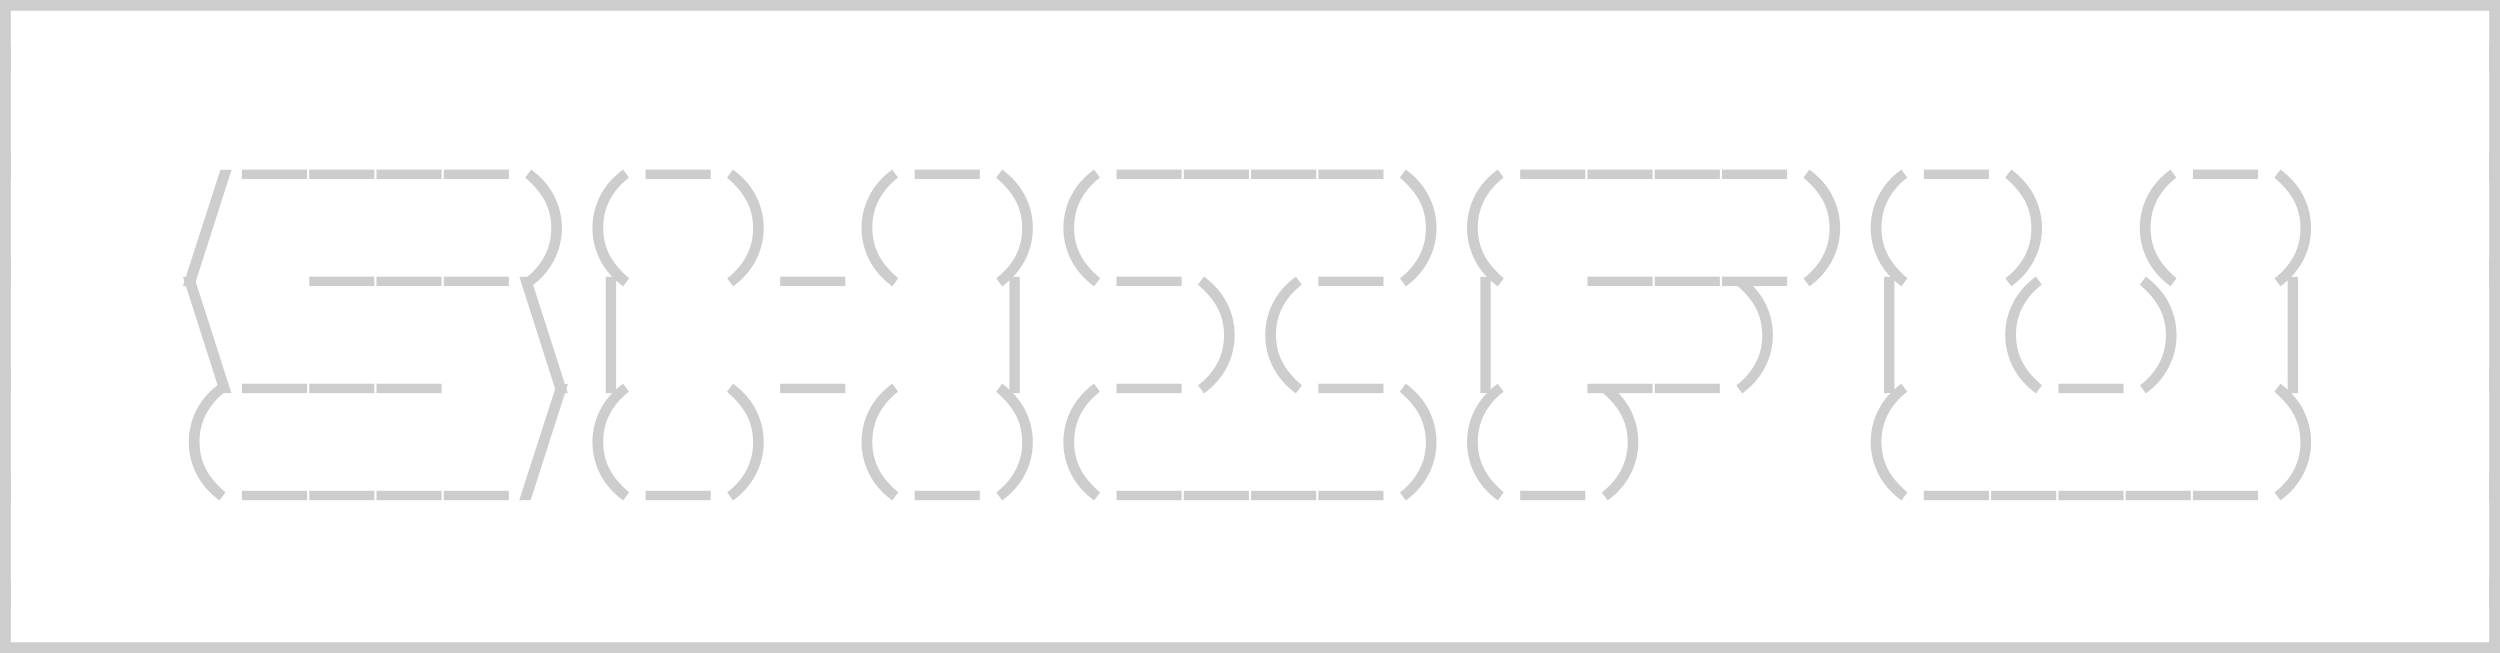 <svg xmlns="http://www.w3.org/2000/svg" viewBox="8 23 929 242.68" data-asc="0.83" width="929" height="242.68"><defs/><g fill="#cdcdcd"><g transform="translate(0, 0)"><path d="M8 23L22.50 23L22.50 27L12 27L12 50L8 50L8 23ZM22.50 27L22.50 23L47.50 23L47.50 27L22.50 27ZM47.50 27L47.50 23L72.50 23L72.50 27L47.50 27ZM72.50 27L72.50 23L97.50 23L97.50 27L72.50 27ZM97.50 27L97.50 23L122.50 23L122.50 27L97.50 27ZM122.50 27L122.50 23L147.50 23L147.50 27L122.50 27ZM147.50 27L147.50 23L172.50 23L172.50 27L147.50 27ZM172.50 27L172.50 23L197.50 23L197.50 27L172.50 27ZM197.50 27L197.50 23L222.50 23L222.50 27L197.50 27ZM222.50 27L222.50 23L247.50 23L247.50 27L222.50 27ZM247.50 27L247.50 23L272.50 23L272.50 27L247.50 27ZM272.50 27L272.50 23L297.50 23L297.50 27L272.50 27ZM297.50 27L297.50 23L322.50 23L322.50 27L297.50 27ZM322.50 27L322.50 23L347.50 23L347.50 27L322.50 27ZM347.50 27L347.50 23L372.50 23L372.50 27L347.50 27ZM372.50 27L372.50 23L397.50 23L397.50 27L372.50 27ZM397.50 27L397.50 23L422.50 23L422.50 27L397.50 27ZM422.50 27L422.50 23L447.50 23L447.50 27L422.50 27ZM447.50 27L447.50 23L472.50 23L472.50 27L447.50 27ZM472.50 27L472.50 23L497.50 23L497.50 27L472.50 27ZM497.50 27L497.50 23L522.50 23L522.50 27L497.50 27ZM522.50 27L522.50 23L547.50 23L547.50 27L522.50 27ZM547.50 27L547.50 23L572.50 23L572.50 27L547.50 27ZM572.50 27L572.50 23L597.50 23L597.50 27L572.50 27ZM597.50 27L597.50 23L622.50 23L622.50 27L597.50 27ZM622.50 27L622.50 23L647.50 23L647.50 27L622.50 27ZM647.50 27L647.50 23L672.50 23L672.50 27L647.50 27ZM672.50 27L672.50 23L697.50 23L697.50 27L672.50 27ZM697.50 27L697.50 23L722.50 23L722.50 27L697.50 27ZM722.50 27L722.50 23L747.50 23L747.50 27L722.50 27ZM747.50 27L747.50 23L772.50 23L772.50 27L747.50 27ZM772.50 27L772.50 23L797.50 23L797.50 27L772.50 27ZM797.50 27L797.50 23L822.50 23L822.50 27L797.50 27ZM822.50 27L822.50 23L847.50 23L847.50 27L822.50 27ZM847.50 27L847.50 23L872.50 23L872.50 27L847.50 27ZM872.50 27L872.50 23L897.50 23L897.50 27L872.50 27ZM897.50 27L897.50 23L922.50 23L922.50 27L897.50 27ZM922.50 23L937 23L937 50L933 50L933 27L922.50 27L922.50 23Z"/></g><g transform="translate(0, 39.78)"><path d="M12 50L8 50L8 0L12 0L12 50ZM97.90 46.25L122.10 46.25L122.10 49.75L97.90 49.75L97.90 46.25ZM122.90 46.25L147.10 46.25L147.10 49.75L122.90 49.75L122.90 46.25ZM147.90 46.25L172.10 46.25L172.10 49.75L147.90 49.75L147.90 46.25ZM172.90 46.25L197.10 46.25L197.10 49.75L172.90 49.75L172.90 46.25ZM247.90 46.25L272.10 46.25L272.10 49.75L247.90 49.75L247.90 46.25ZM347.90 46.25L372.10 46.25L372.10 49.75L347.90 49.75L347.90 46.25ZM422.90 46.25L447.10 46.25L447.10 49.75L422.90 49.75L422.90 46.25ZM447.90 46.25L472.10 46.25L472.10 49.75L447.90 49.75L447.90 46.25ZM472.90 46.25L497.10 46.25L497.10 49.75L472.90 49.75L472.90 46.25ZM497.90 46.25L522.10 46.25L522.10 49.75L497.90 49.75L497.90 46.25ZM572.90 46.25L597.10 46.25L597.10 49.75L572.90 49.75L572.90 46.25ZM597.90 46.25L622.10 46.25L622.10 49.75L597.90 49.75L597.90 46.25ZM622.90 46.25L647.10 46.25L647.10 49.75L622.90 49.75L622.90 46.25ZM647.90 46.25L672.10 46.25L672.10 49.75L647.90 49.75L647.90 46.25ZM722.90 46.25L747.10 46.25L747.10 49.75L722.90 49.75L722.90 46.25ZM822.90 46.25L847.10 46.25L847.10 49.75L822.90 49.75L822.90 46.25ZM937 50L933 50L933 0L937 0L937 50Z"/></g><g transform="translate(0, 79.56)"><path d="M12 50L8 50L8 0L12 0L12 50ZM80.20 49.75L75.95 49.75L89.90 6.55L94.05 6.55L80.20 49.75ZM122.90 46.25L147.10 46.25L147.10 49.75L122.90 49.75L122.90 46.25ZM147.90 46.25L172.10 46.25L172.10 49.75L147.90 49.75L147.90 46.25ZM172.90 46.25L197.10 46.25L197.10 49.75L172.90 49.75L172.90 46.25ZM203.25 46.85Q207.90 43.25 210.38 38.55Q212.85 33.85 212.85 28.30Q212.85 25.50 212.28 23Q211.70 20.50 210.50 18.20Q209.30 15.90 207.47 13.75Q205.65 11.60 203.15 9.45L205.40 6.45Q211.15 10.70 213.97 16.32Q216.80 21.95 216.80 28.20Q216.80 31.30 216.07 34.30Q215.35 37.30 213.93 40.08Q212.50 42.85 210.38 45.33Q208.25 47.80 205.40 49.85L203.20 46.85L203.25 46.85ZM241.70 9.45Q237.05 13.05 234.60 17.75Q232.15 22.45 232.15 28Q232.15 30.80 232.72 33.30Q233.30 35.80 234.47 38.10Q235.65 40.40 237.47 42.55Q239.30 44.70 241.80 46.85L239.55 49.85Q233.80 45.60 230.97 39.98Q228.15 34.35 228.15 28.10Q228.15 21.90 231 16.25Q233.85 10.60 239.55 6.45L241.75 9.45L241.70 9.45ZM278.25 46.85Q282.90 43.25 285.38 38.55Q287.85 33.85 287.85 28.30Q287.85 25.50 287.27 23Q286.70 20.50 285.50 18.20Q284.30 15.90 282.48 13.75Q280.65 11.60 278.15 9.45L280.40 6.45Q286.15 10.70 288.98 16.32Q291.80 21.95 291.80 28.20Q291.80 31.30 291.07 34.30Q290.35 37.30 288.93 40.08Q287.50 42.85 285.38 45.33Q283.25 47.80 280.40 49.85L278.20 46.85L278.25 46.85ZM297.90 46.25L322.10 46.25L322.10 49.75L297.90 49.75L297.90 46.25ZM341.70 9.45Q337.05 13.05 334.60 17.75Q332.15 22.45 332.15 28Q332.15 30.80 332.73 33.30Q333.30 35.80 334.48 38.10Q335.65 40.40 337.48 42.55Q339.30 44.70 341.80 46.85L339.55 49.85Q333.80 45.60 330.98 39.98Q328.15 34.35 328.15 28.10Q328.15 21.90 331 16.25Q333.85 10.60 339.55 6.45L341.75 9.45L341.70 9.45ZM378.25 46.85Q382.90 43.25 385.38 38.55Q387.85 33.85 387.85 28.30Q387.85 25.50 387.27 23Q386.70 20.50 385.50 18.20Q384.30 15.90 382.48 13.75Q380.65 11.60 378.15 9.45L380.40 6.45Q386.15 10.70 388.98 16.32Q391.80 21.95 391.80 28.20Q391.80 31.30 391.07 34.30Q390.35 37.30 388.93 40.08Q387.50 42.85 385.38 45.33Q383.25 47.80 380.40 49.85L378.20 46.85L378.25 46.85ZM416.70 9.45Q412.05 13.05 409.60 17.75Q407.15 22.45 407.15 28Q407.15 30.80 407.73 33.30Q408.30 35.80 409.48 38.10Q410.65 40.40 412.48 42.55Q414.30 44.70 416.80 46.85L414.55 49.85Q408.80 45.60 405.98 39.98Q403.15 34.35 403.15 28.10Q403.15 21.90 406 16.25Q408.85 10.60 414.55 6.45L416.75 9.45L416.70 9.45ZM422.90 46.25L447.10 46.25L447.10 49.75L422.90 49.75L422.90 46.25ZM497.90 46.25L522.10 46.25L522.10 49.75L497.90 49.75L497.90 46.25ZM528.25 46.85Q532.90 43.25 535.38 38.55Q537.85 33.85 537.85 28.30Q537.85 25.50 537.27 23Q536.70 20.50 535.50 18.20Q534.30 15.90 532.48 13.75Q530.65 11.60 528.15 9.45L530.40 6.45Q536.15 10.70 538.98 16.32Q541.80 21.95 541.80 28.20Q541.80 31.30 541.08 34.30Q540.35 37.30 538.92 40.08Q537.50 42.85 535.38 45.33Q533.25 47.80 530.40 49.85L528.20 46.85L528.25 46.85ZM566.70 9.45Q562.05 13.05 559.60 17.75Q557.15 22.45 557.15 28Q557.15 30.80 557.73 33.30Q558.30 35.80 559.48 38.10Q560.65 40.40 562.48 42.55Q564.30 44.70 566.80 46.85L564.55 49.85Q558.80 45.60 555.98 39.98Q553.15 34.35 553.15 28.10Q553.15 21.90 556 16.25Q558.85 10.60 564.55 6.45L566.75 9.45L566.70 9.45ZM597.90 46.25L622.10 46.25L622.10 49.75L597.90 49.75L597.90 46.25ZM622.90 46.25L647.10 46.25L647.10 49.75L622.90 49.75L622.90 46.25ZM647.90 46.25L672.10 46.25L672.10 49.75L647.90 49.75L647.90 46.25ZM678.25 46.85Q682.90 43.25 685.38 38.55Q687.85 33.85 687.85 28.30Q687.85 25.50 687.27 23Q686.70 20.50 685.50 18.20Q684.30 15.90 682.48 13.75Q680.65 11.60 678.15 9.45L680.40 6.45Q686.15 10.70 688.98 16.32Q691.80 21.95 691.80 28.20Q691.80 31.30 691.08 34.30Q690.35 37.30 688.92 40.08Q687.50 42.85 685.38 45.33Q683.25 47.80 680.40 49.85L678.20 46.85L678.25 46.85ZM716.70 9.45Q712.05 13.05 709.60 17.75Q707.15 22.45 707.15 28Q707.15 30.80 707.73 33.30Q708.30 35.80 709.48 38.10Q710.65 40.40 712.48 42.55Q714.30 44.70 716.80 46.85L714.55 49.85Q708.80 45.60 705.98 39.98Q703.15 34.35 703.15 28.10Q703.15 21.90 706 16.25Q708.85 10.60 714.55 6.45L716.75 9.45L716.70 9.45ZM753.25 46.85Q757.90 43.25 760.38 38.55Q762.85 33.85 762.85 28.30Q762.85 25.50 762.27 23Q761.70 20.50 760.50 18.20Q759.30 15.90 757.48 13.75Q755.65 11.60 753.15 9.45L755.40 6.45Q761.15 10.70 763.98 16.32Q766.80 21.95 766.80 28.20Q766.80 31.30 766.08 34.30Q765.35 37.30 763.92 40.08Q762.50 42.85 760.38 45.33Q758.25 47.80 755.40 49.85L753.20 46.85L753.25 46.85ZM816.70 9.45Q812.05 13.05 809.60 17.75Q807.15 22.45 807.15 28Q807.15 30.80 807.73 33.30Q808.30 35.80 809.48 38.10Q810.65 40.40 812.48 42.55Q814.30 44.70 816.80 46.85L814.55 49.85Q808.80 45.60 805.98 39.98Q803.15 34.35 803.15 28.10Q803.15 21.90 806 16.25Q808.85 10.60 814.55 6.45L816.75 9.45L816.70 9.45ZM853.25 46.85Q857.90 43.25 860.38 38.55Q862.85 33.85 862.85 28.30Q862.85 25.50 862.27 23Q861.70 20.50 860.50 18.20Q859.30 15.90 857.48 13.75Q855.65 11.60 853.15 9.45L855.40 6.45Q861.15 10.70 863.98 16.32Q866.80 21.95 866.80 28.20Q866.80 31.30 866.08 34.30Q865.35 37.30 863.92 40.08Q862.50 42.85 860.38 45.33Q858.25 47.80 855.40 49.85L853.20 46.85L853.25 46.85ZM937 50L933 50L933 0L937 0L937 50Z"/></g><g transform="translate(0, 119.34)"><path d="M12 50L8 50L8 0L12 0L12 50ZM76 6.55L80.15 6.55L94 49.75L89.80 49.75L76 6.55ZM97.90 46.25L122.10 46.25L122.10 49.75L97.90 49.75L97.90 46.25ZM122.90 46.25L147.10 46.25L147.10 49.75L122.90 49.75L122.90 46.25ZM147.90 46.25L172.10 46.25L172.10 49.75L147.90 49.75L147.90 46.25ZM201 6.55L205.15 6.55L219 49.75L214.80 49.75L201 6.55ZM233.10 6.55L236.95 6.55L236.95 49.75L233.10 49.75L233.10 6.55ZM297.90 46.25L322.10 46.25L322.10 49.75L297.90 49.75L297.90 46.25ZM383.10 6.55L386.95 6.55L386.95 49.75L383.10 49.75L383.10 6.55ZM422.90 46.25L447.10 46.25L447.10 49.75L422.90 49.75L422.90 46.25ZM453.25 46.85Q457.90 43.25 460.38 38.55Q462.85 33.85 462.85 28.30Q462.85 25.50 462.27 23Q461.70 20.50 460.50 18.20Q459.30 15.90 457.48 13.75Q455.65 11.60 453.15 9.45L455.40 6.45Q461.15 10.70 463.98 16.32Q466.80 21.95 466.80 28.20Q466.80 31.30 466.07 34.30Q465.35 37.30 463.93 40.08Q462.50 42.85 460.38 45.33Q458.25 47.80 455.40 49.85L453.20 46.85L453.25 46.85ZM491.70 9.45Q487.05 13.05 484.60 17.75Q482.15 22.45 482.15 28Q482.15 30.80 482.73 33.30Q483.30 35.80 484.48 38.10Q485.65 40.40 487.48 42.55Q489.30 44.70 491.80 46.85L489.55 49.85Q483.80 45.60 480.98 39.98Q478.15 34.35 478.15 28.10Q478.15 21.90 481 16.25Q483.85 10.60 489.55 6.45L491.75 9.45L491.70 9.45ZM497.90 46.25L522.10 46.25L522.10 49.75L497.90 49.75L497.90 46.25ZM558.10 6.55L561.95 6.55L561.95 49.75L558.10 49.75L558.10 6.55ZM597.90 46.25L622.10 46.25L622.10 49.75L597.90 49.75L597.90 46.25ZM622.90 46.25L647.10 46.25L647.10 49.75L622.90 49.75L622.90 46.25ZM653.25 46.85Q657.90 43.25 660.38 38.55Q662.85 33.85 662.85 28.30Q662.85 25.50 662.27 23Q661.70 20.50 660.50 18.20Q659.30 15.90 657.48 13.75Q655.65 11.60 653.15 9.45L655.40 6.45Q661.15 10.70 663.98 16.32Q666.80 21.95 666.80 28.20Q666.80 31.30 666.08 34.30Q665.35 37.30 663.92 40.08Q662.50 42.85 660.38 45.33Q658.25 47.80 655.40 49.85L653.20 46.85L653.25 46.85ZM708.10 6.55L711.95 6.55L711.95 49.75L708.10 49.75L708.10 6.55ZM766.70 9.45Q762.05 13.05 759.60 17.75Q757.15 22.45 757.15 28Q757.15 30.80 757.73 33.30Q758.30 35.80 759.48 38.10Q760.65 40.40 762.48 42.55Q764.30 44.70 766.80 46.85L764.55 49.85Q758.80 45.60 755.98 39.98Q753.15 34.35 753.15 28.10Q753.15 21.90 756 16.25Q758.85 10.60 764.55 6.45L766.75 9.45L766.70 9.45ZM772.90 46.25L797.10 46.25L797.10 49.75L772.90 49.75L772.90 46.25ZM803.25 46.85Q807.90 43.25 810.38 38.55Q812.85 33.85 812.85 28.30Q812.85 25.50 812.27 23Q811.70 20.50 810.50 18.20Q809.30 15.90 807.48 13.75Q805.65 11.60 803.15 9.45L805.40 6.45Q811.15 10.70 813.98 16.32Q816.80 21.95 816.80 28.20Q816.80 31.30 816.08 34.30Q815.35 37.30 813.92 40.08Q812.50 42.85 810.38 45.33Q808.25 47.80 805.40 49.85L803.20 46.85L803.25 46.85ZM858.10 6.55L861.95 6.55L861.95 49.75L858.10 49.75L858.10 6.55ZM937 50L933 50L933 0L937 0L937 50Z"/></g><g transform="translate(0, 159.12)"><path d="M12 50L8 50L8 0L12 0L12 50ZM91.70 9.45Q87.05 13.05 84.60 17.75Q82.15 22.45 82.15 28Q82.15 30.80 82.72 33.30Q83.30 35.80 84.47 38.10Q85.65 40.40 87.47 42.55Q89.30 44.70 91.80 46.85L89.55 49.85Q83.80 45.60 80.97 39.98Q78.15 34.35 78.15 28.10Q78.15 21.90 81 16.25Q83.85 10.60 89.55 6.45L91.75 9.45L91.70 9.45ZM97.90 46.25L122.10 46.25L122.10 49.75L97.90 49.75L97.90 46.25ZM122.90 46.25L147.10 46.25L147.10 49.75L122.90 49.75L122.90 46.25ZM147.90 46.25L172.10 46.25L172.10 49.75L147.90 49.75L147.90 46.25ZM172.90 46.25L197.10 46.25L197.10 49.75L172.90 49.75L172.90 46.25ZM205.20 49.75L200.95 49.75L214.90 6.55L219.05 6.55L205.20 49.75ZM241.70 9.45Q237.05 13.05 234.60 17.75Q232.15 22.45 232.15 28Q232.15 30.80 232.72 33.30Q233.30 35.80 234.47 38.10Q235.65 40.40 237.47 42.55Q239.30 44.70 241.80 46.85L239.55 49.85Q233.80 45.60 230.97 39.98Q228.15 34.35 228.15 28.10Q228.15 21.90 231 16.25Q233.85 10.60 239.55 6.45L241.75 9.45L241.70 9.45ZM247.90 46.25L272.10 46.25L272.10 49.75L247.90 49.75L247.90 46.25ZM278.25 46.85Q282.90 43.25 285.38 38.55Q287.85 33.85 287.85 28.30Q287.85 25.50 287.27 23Q286.70 20.50 285.50 18.20Q284.30 15.90 282.48 13.75Q280.65 11.60 278.15 9.45L280.40 6.45Q286.15 10.70 288.98 16.32Q291.80 21.95 291.80 28.20Q291.80 31.30 291.07 34.30Q290.35 37.30 288.93 40.08Q287.50 42.85 285.38 45.33Q283.25 47.80 280.40 49.85L278.20 46.85L278.25 46.85ZM341.70 9.45Q337.05 13.05 334.60 17.75Q332.15 22.45 332.15 28Q332.15 30.80 332.73 33.30Q333.30 35.80 334.48 38.10Q335.65 40.40 337.48 42.55Q339.30 44.70 341.80 46.85L339.55 49.85Q333.80 45.60 330.98 39.98Q328.15 34.35 328.15 28.10Q328.15 21.90 331 16.25Q333.85 10.60 339.55 6.45L341.75 9.45L341.70 9.45ZM347.90 46.25L372.10 46.25L372.10 49.75L347.90 49.75L347.90 46.25ZM378.25 46.85Q382.90 43.25 385.38 38.55Q387.85 33.85 387.85 28.30Q387.85 25.50 387.27 23Q386.70 20.50 385.50 18.20Q384.30 15.90 382.48 13.75Q380.65 11.60 378.15 9.45L380.40 6.45Q386.15 10.70 388.98 16.32Q391.80 21.95 391.80 28.20Q391.80 31.30 391.07 34.30Q390.35 37.30 388.93 40.08Q387.50 42.85 385.38 45.33Q383.25 47.80 380.40 49.85L378.20 46.85L378.25 46.85ZM416.70 9.45Q412.05 13.05 409.60 17.75Q407.15 22.45 407.15 28Q407.15 30.80 407.73 33.30Q408.30 35.80 409.48 38.10Q410.65 40.40 412.48 42.55Q414.30 44.70 416.80 46.85L414.55 49.85Q408.80 45.60 405.98 39.98Q403.15 34.35 403.15 28.10Q403.15 21.90 406 16.25Q408.85 10.60 414.55 6.45L416.75 9.45L416.70 9.45ZM422.90 46.25L447.10 46.25L447.10 49.75L422.90 49.75L422.90 46.25ZM447.90 46.25L472.10 46.25L472.10 49.75L447.90 49.75L447.90 46.25ZM472.90 46.25L497.10 46.25L497.10 49.75L472.90 49.75L472.90 46.25ZM497.90 46.25L522.10 46.25L522.10 49.75L497.90 49.75L497.90 46.25ZM528.25 46.85Q532.90 43.25 535.38 38.55Q537.85 33.85 537.85 28.30Q537.85 25.50 537.27 23Q536.70 20.50 535.50 18.20Q534.30 15.90 532.48 13.75Q530.65 11.60 528.15 9.45L530.40 6.45Q536.15 10.70 538.98 16.32Q541.80 21.95 541.80 28.20Q541.80 31.30 541.08 34.30Q540.35 37.30 538.92 40.08Q537.50 42.85 535.38 45.33Q533.25 47.80 530.40 49.85L528.20 46.85L528.25 46.85ZM566.70 9.45Q562.05 13.05 559.60 17.75Q557.15 22.45 557.15 28Q557.15 30.80 557.73 33.30Q558.30 35.80 559.48 38.10Q560.65 40.40 562.48 42.55Q564.30 44.70 566.80 46.85L564.55 49.85Q558.80 45.60 555.98 39.98Q553.15 34.35 553.15 28.10Q553.15 21.90 556 16.25Q558.85 10.60 564.55 6.45L566.75 9.45L566.70 9.45ZM572.90 46.25L597.10 46.25L597.10 49.75L572.90 49.75L572.90 46.25ZM603.25 46.85Q607.90 43.25 610.38 38.55Q612.85 33.85 612.85 28.30Q612.85 25.50 612.27 23Q611.70 20.50 610.50 18.20Q609.30 15.90 607.48 13.75Q605.65 11.60 603.15 9.45L605.40 6.45Q611.15 10.70 613.98 16.32Q616.80 21.95 616.80 28.20Q616.80 31.30 616.08 34.30Q615.35 37.30 613.92 40.08Q612.50 42.85 610.38 45.33Q608.25 47.80 605.40 49.85L603.20 46.85L603.25 46.85ZM716.70 9.45Q712.05 13.05 709.60 17.75Q707.15 22.45 707.15 28Q707.15 30.80 707.73 33.30Q708.30 35.80 709.48 38.10Q710.65 40.40 712.48 42.55Q714.30 44.70 716.80 46.85L714.55 49.85Q708.80 45.60 705.98 39.98Q703.15 34.35 703.15 28.10Q703.15 21.90 706 16.25Q708.85 10.60 714.55 6.45L716.75 9.45L716.70 9.45ZM722.90 46.25L747.10 46.25L747.10 49.75L722.90 49.75L722.90 46.25ZM747.90 46.25L772.10 46.25L772.10 49.75L747.90 49.75L747.90 46.25ZM772.90 46.25L797.10 46.25L797.10 49.75L772.90 49.75L772.90 46.25ZM797.90 46.25L822.10 46.25L822.10 49.75L797.90 49.75L797.90 46.25ZM822.90 46.25L847.10 46.25L847.10 49.75L822.90 49.75L822.90 46.25ZM853.25 46.85Q857.90 43.25 860.38 38.55Q862.85 33.85 862.85 28.30Q862.85 25.50 862.27 23Q861.70 20.50 860.50 18.20Q859.30 15.90 857.48 13.75Q855.65 11.60 853.15 9.45L855.40 6.45Q861.15 10.70 863.98 16.32Q866.80 21.95 866.80 28.20Q866.80 31.30 866.08 34.30Q865.35 37.30 863.92 40.08Q862.50 42.85 860.38 45.33Q858.25 47.80 855.40 49.85L853.20 46.85L853.25 46.85ZM937 50L933 50L933 0L937 0L937 50Z"/></g><g transform="translate(0, 198.9)"><path d="M12 50L8 50L8 0L12 0L12 50ZM937 50L933 50L933 0L937 0L937 50Z"/></g><g transform="translate(0, 238.68)"><path d="M8 0L12 0L12 23L22.50 23L22.50 27L8 27L8 0ZM22.50 27L22.50 23L47.50 23L47.50 27L22.50 27ZM47.50 27L47.50 23L72.50 23L72.50 27L47.50 27ZM72.50 27L72.50 23L97.50 23L97.50 27L72.50 27ZM97.50 27L97.50 23L122.50 23L122.50 27L97.50 27ZM122.50 27L122.50 23L147.50 23L147.50 27L122.50 27ZM147.50 27L147.50 23L172.50 23L172.50 27L147.50 27ZM172.50 27L172.50 23L197.50 23L197.50 27L172.50 27ZM197.50 27L197.50 23L222.50 23L222.50 27L197.50 27ZM222.50 27L222.50 23L247.50 23L247.50 27L222.50 27ZM247.50 27L247.50 23L272.50 23L272.50 27L247.50 27ZM272.50 27L272.50 23L297.50 23L297.50 27L272.50 27ZM297.50 27L297.50 23L322.50 23L322.50 27L297.50 27ZM322.50 27L322.50 23L347.50 23L347.50 27L322.50 27ZM347.50 27L347.50 23L372.50 23L372.50 27L347.50 27ZM372.50 27L372.50 23L397.50 23L397.50 27L372.50 27ZM397.50 27L397.50 23L422.50 23L422.50 27L397.50 27ZM422.50 27L422.50 23L447.50 23L447.50 27L422.50 27ZM447.50 27L447.50 23L472.50 23L472.50 27L447.50 27ZM472.50 27L472.50 23L497.50 23L497.50 27L472.50 27ZM497.50 27L497.50 23L522.50 23L522.50 27L497.50 27ZM522.50 27L522.50 23L547.50 23L547.50 27L522.50 27ZM547.50 27L547.50 23L572.50 23L572.50 27L547.50 27ZM572.50 27L572.50 23L597.50 23L597.50 27L572.50 27ZM597.50 27L597.50 23L622.50 23L622.50 27L597.50 27ZM622.50 27L622.50 23L647.50 23L647.50 27L622.50 27ZM647.50 27L647.50 23L672.50 23L672.50 27L647.50 27ZM672.50 27L672.50 23L697.50 23L697.50 27L672.50 27ZM697.50 27L697.50 23L722.50 23L722.50 27L697.50 27ZM722.50 27L722.50 23L747.50 23L747.50 27L722.50 27ZM747.50 27L747.50 23L772.50 23L772.50 27L747.50 27ZM772.50 27L772.50 23L797.50 23L797.50 27L772.50 27ZM797.50 27L797.50 23L822.50 23L822.50 27L797.50 27ZM822.50 27L822.50 23L847.50 23L847.50 27L822.50 27ZM847.50 27L847.50 23L872.50 23L872.50 27L847.50 27ZM872.50 27L872.50 23L897.50 23L897.50 27L872.50 27ZM897.50 27L897.50 23L922.50 23L922.50 27L897.50 27ZM922.50 23L933 23L933 0L937 0L937 27L922.50 27L922.50 23Z"/></g></g></svg>